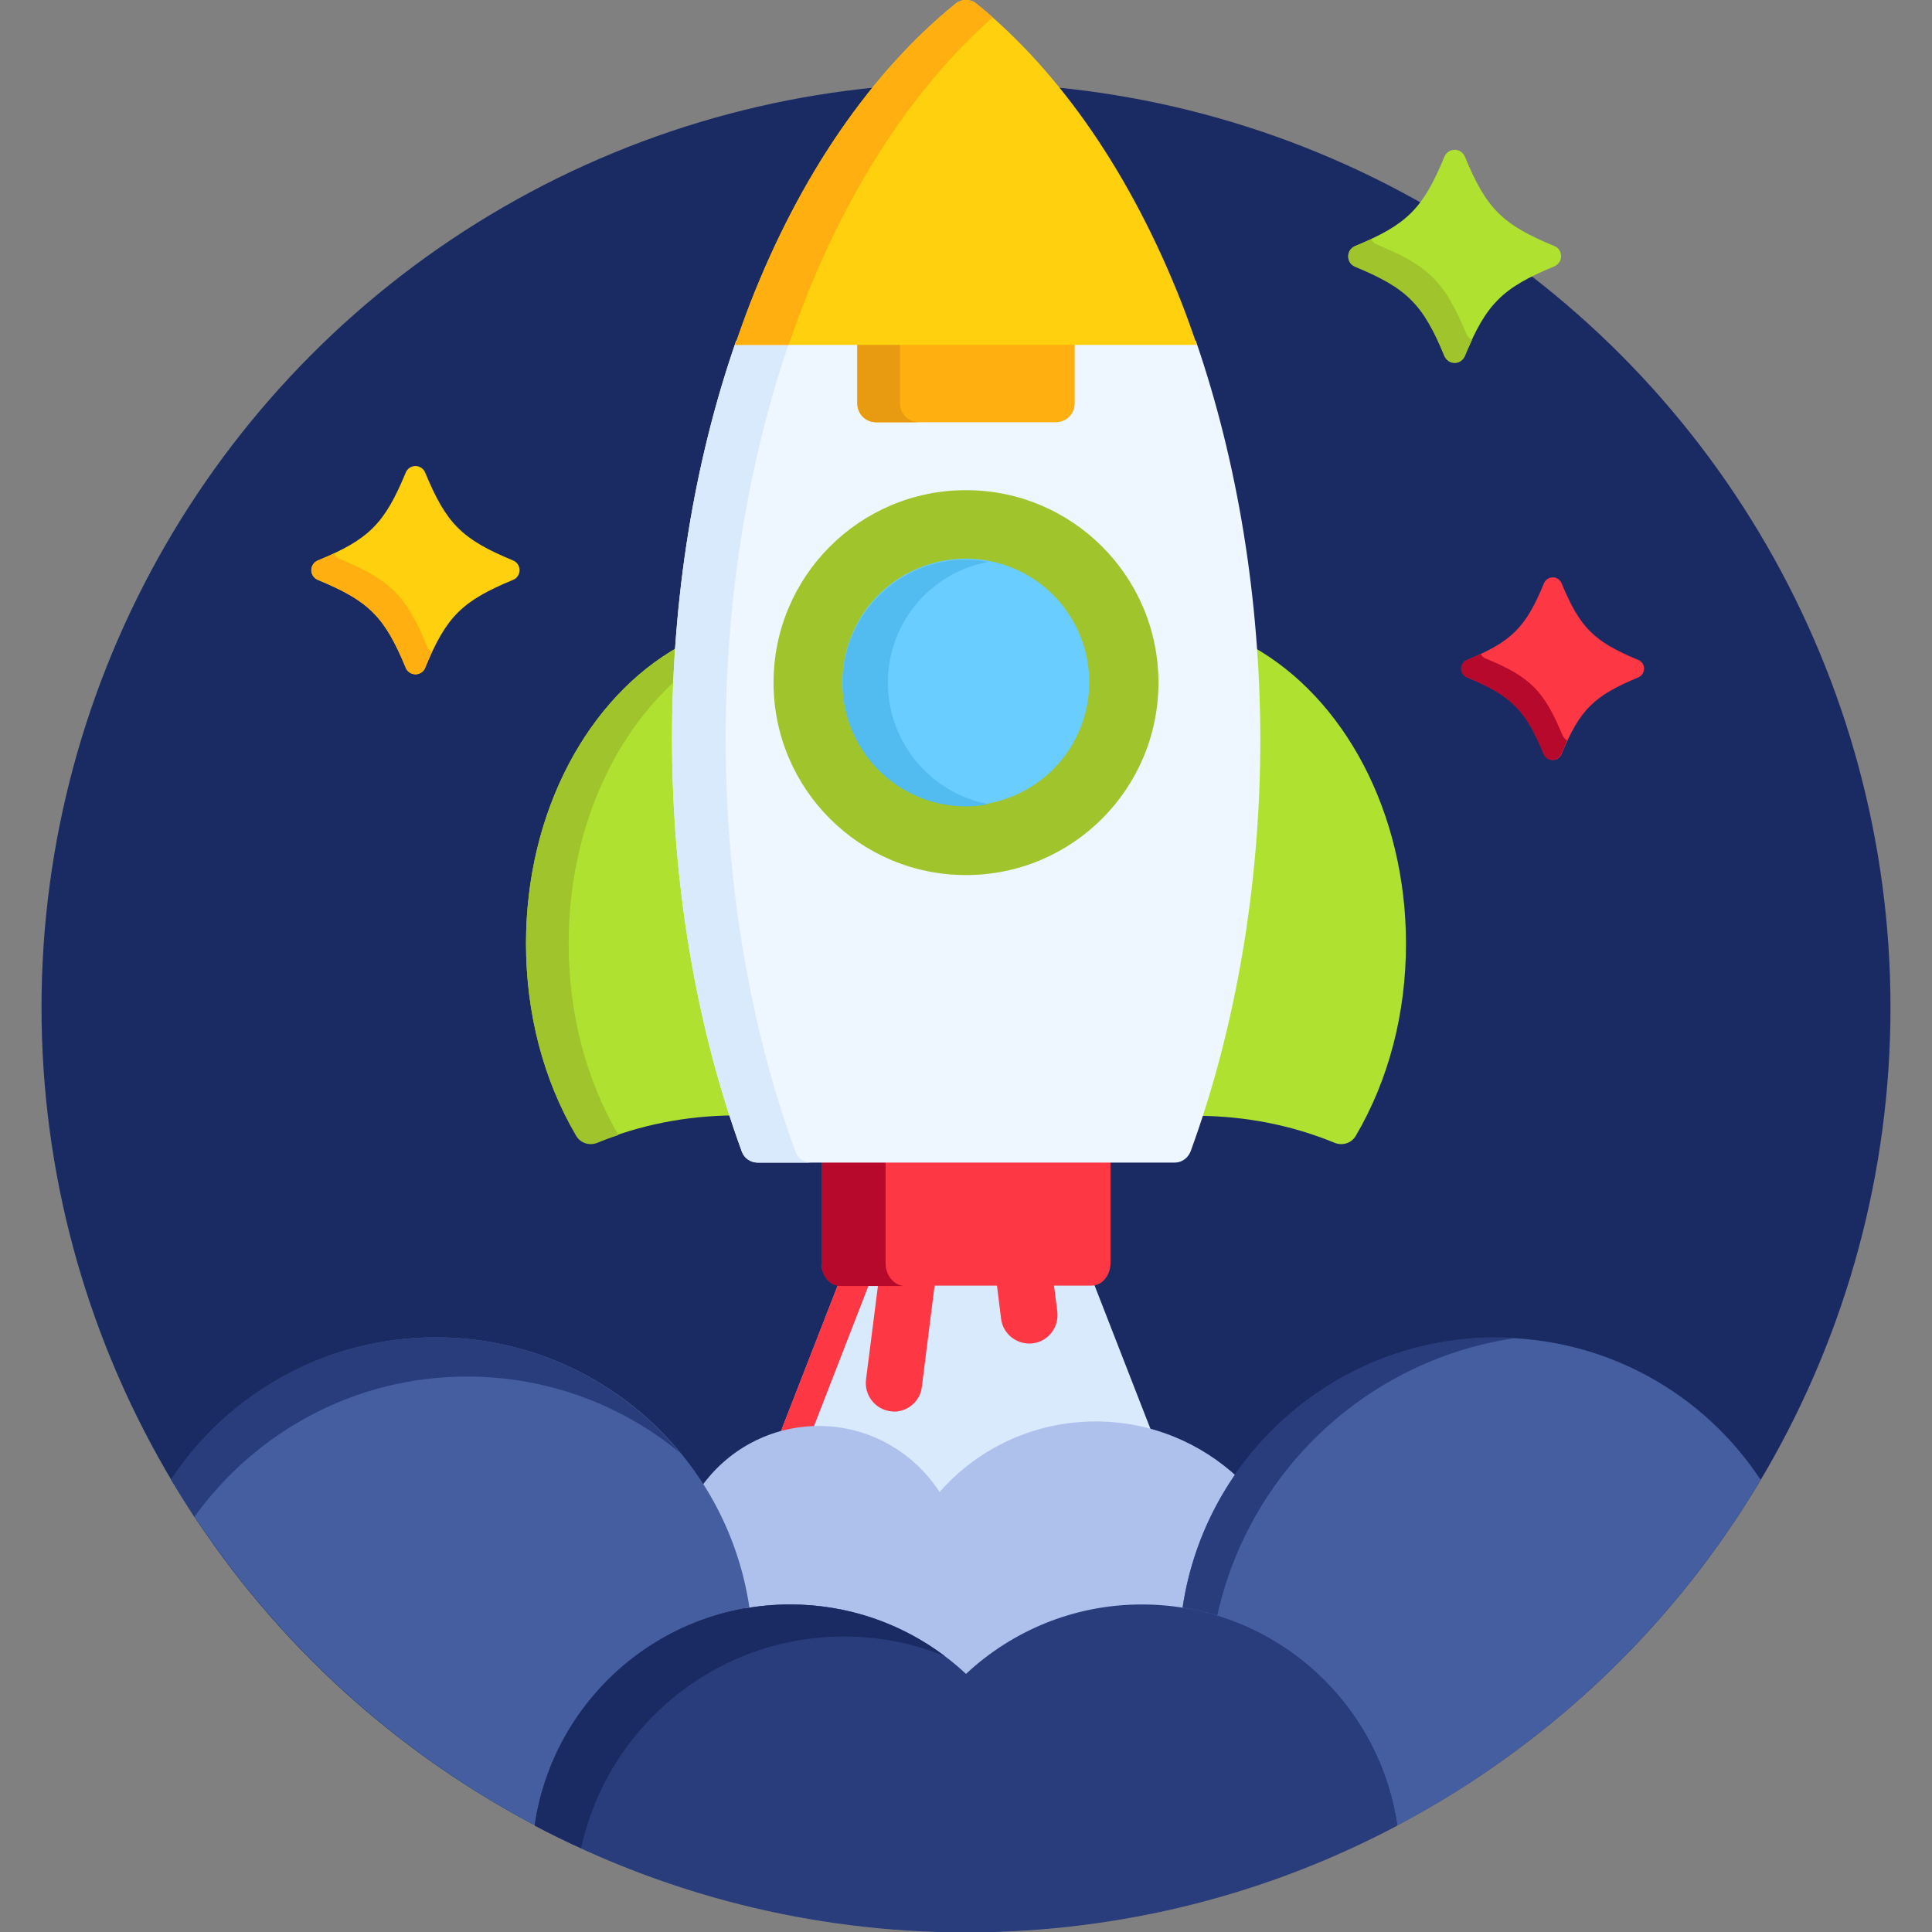 <?xml version="1.0" encoding="utf-8"?>
<!-- Generator: Adobe Illustrator 23.0.3, SVG Export Plug-In . SVG Version: 6.00 Build 0)  -->
<svg version="1.1" id="Capa_1" xmlns="http://www.w3.org/2000/svg" xmlns:xlink="http://www.w3.org/1999/xlink" x="0px" y="0px"
	 viewBox="0 0 512 512" style="enable-background:new 0 0 512 512;" xml:space="preserve">
<rect x="0" y="0" width="512" height="512" fill="#808080" stroke="none"/>
<style type="text/css">
	.st0{fill:#1A2B63;}
	.st1{fill:#D9EAFC;}
	.st2{fill:#FE3745;}
	.st3{fill:#AEC1ED;}
	.st4{fill:#445EA0;}
	.st5{fill:#293D7C;}
	.st6{fill:#AFE230;}
	.st7{fill:#9FC42C;}
	.st8{fill:#B7092B;}
	.st9{fill:#EEF6FF;}
	.st10{fill:#FFAF10;}
	.st11{fill:#E89A10;}
	.st12{fill:#FFD00D;}
	.st13{fill:#69CDFF;}
	.st14{fill:#52BBEF;}
</style>
<circle class="st0" cx="256" cy="267" r="245"/>
<path class="st1" d="M216.8,378.9c12.6,0,24.3,6.4,31.2,17c0.2,0.3,0.5,0.4,0.8,0.5h0.1c0.3,0,0.6-0.1,0.7-0.3
	c10.3-11.7,25.1-18.3,40.6-18.3c5.3,0,10.4,0.8,15.2,2.2l-17.8-45.7h-63.1l-18,46.2C209.7,379.5,213.2,378.9,216.8,378.9z"/>
<g>
	<path class="st2" d="M232.7,334.2h-8.2l-18,46.2c2.8-0.8,5.8-1.3,8.8-1.4L232.7,334.2z"/>
	<path class="st3" d="M197.6,426.2c0,0.3,0.2,0.5,0.4,0.7c0.2,0.1,0.4,0.2,0.6,0.2c0.1,0,0.1,0,0.2,0c3.6-0.6,7.2-0.9,10.7-0.9
		c17.1,0,33.4,6.4,45.9,18.1c0.2,0.2,0.4,0.3,0.7,0.3c0.2,0,0.5-0.1,0.7-0.3c12.5-11.7,28.8-18.1,45.9-18.1c3.5,0,7.1,0.3,10.7,0.9
		c0.1,0,0.1,0,0.2,0c0.2,0,0.4-0.1,0.6-0.2c0.2-0.2,0.4-0.4,0.4-0.7c1.8-12.4,6.5-24.2,13.6-34.5c-9.9-9.3-23.2-15-37.8-15
		c-16.5,0-31.3,7.2-41.4,18.7c-6.8-10.5-18.6-17.5-32-17.5c-12.9,0-24.3,6.4-31.2,16.2C191.8,403.8,195.9,414.7,197.6,426.2z"/>
</g>
<path class="st4" d="M198.6,426c-6-40.5-40.9-71.6-83.1-71.6c-29.3,0-55.1,15-70.1,37.7c23,38.7,56.4,70.5,96.3,91.6
	C146,454.2,169.1,430.7,198.6,426z"/>
<path class="st5" d="M123.8,364.8c21.4,0,41.1,7.6,56.4,20.2c-15.4-18.7-38.7-30.6-64.8-30.6c-29.3,0-55.1,15-70.1,37.7
	c2,3.3,4.1,6.6,6.2,9.9C67.7,379.5,94,364.8,123.8,364.8z"/>
<path class="st4" d="M396.5,354.5c-42.2,0-77.1,31.1-83.1,71.6c29.4,4.7,52.6,28.1,56.9,57.7c39.9-21.1,73.3-52.9,96.3-91.6
	C451.6,369.4,425.8,354.5,396.5,354.5z"/>
<g>
	<path class="st5" d="M401.6,354.6c-1.7-0.1-3.4-0.2-5.1-0.2c-42.2,0-77.1,31.1-83.1,71.6c3.1,0.5,6.2,1.2,9.2,2.1
		C331,389.9,362.4,360.3,401.6,354.6z"/>
	<path class="st5" d="M302.6,425.2c-18,0-34.4,7-46.6,18.4c-12.2-11.4-28.6-18.4-46.6-18.4c-34.4,0-62.9,25.4-67.7,58.6
		c34.1,18,73,28.3,114.3,28.3s80.2-10.2,114.3-28.3C365.5,450.6,337,425.2,302.6,425.2z"/>
</g>
<path class="st0" d="M223.7,433.7c9.4,0,18.4,1.8,26.7,5.2c-11.4-8.6-25.6-13.7-41-13.7c-34.4,0-62.9,25.4-67.7,58.6
	c4,2.1,8.1,4.1,12.3,6C161,457.7,189.5,433.7,223.7,433.7z"/>
<g>
	<path class="st2" d="M278.5,334.2h-15.1l1.9,15.3c0.5,4.1,4.3,7,8.4,6.5s7-4.3,6.5-8.4L278.5,334.2z"/>
	<path class="st2" d="M233.5,334.2l-4,31.4c-0.5,4.1,2.4,7.9,6.5,8.4c0.3,0,0.6,0.1,0.9,0.1c3.7,0,7-2.8,7.4-6.6l4.2-33.3H233.5
		L233.5,334.2z"/>
</g>
<path class="st6" d="M179.1,195.7c0-8.2,0.3-16.3,0.9-24.4c-24.1,13.5-40.6,43.7-40.6,78.7c0,18.5,4.6,36.1,13.3,50.9
	c0.8,1.4,2.3,2.2,3.8,2.2c0.6,0,1.1-0.1,1.7-0.3c11.4-4.7,23.6-7.1,36.2-7.2C184.4,264.9,179.1,230.6,179.1,195.7z"/>
<path class="st7" d="M150.7,250c0-28.9,11.3-54.5,28.8-70.1c0.1-2.9,0.3-5.7,0.5-8.5c-24.1,13.5-40.6,43.7-40.6,78.7
	c0,18.5,4.6,36.1,13.3,50.9c0.8,1.4,2.3,2.2,3.8,2.2c0.6,0,1.1-0.1,1.7-0.3c1.9-0.8,3.8-1.5,5.7-2.1
	C155.2,285.9,150.7,268.4,150.7,250z"/>
<g>
	<path class="st6" d="M332,171.4c0.6,8.1,0.9,16.2,0.9,24.4c0,34.9-5.3,69.2-15.3,99.9c12.6,0.1,24.8,2.5,36.2,7.2
		c0.5,0.2,1.1,0.3,1.7,0.3c1.5,0,3-0.8,3.8-2.2c8.7-14.8,13.3-32.4,13.3-50.9C372.6,215.1,356.1,184.9,332,171.4z"/>
	<path class="st2" d="M217.7,307.1v27.6c0,3.3,2.2,6,5,6h66.6c2.8,0,5-2.7,5-6v-27.6H217.7z"/>
</g>
<path class="st8" d="M234.7,334.8v-27.6h-17v27.6c0,3.3,2.2,6,5,6h17C237,340.7,234.7,338.1,234.7,334.8z"/>
<path class="st9" d="M316.9,90.3H195.1c-11.2,32.2-17,68.3-17,105.4c0,38.5,6.4,76.4,18.5,109.5c0.6,1.7,2.3,2.9,4.2,2.9h110.5
	c1.9,0,3.5-1.2,4.2-2.9c12.1-33.1,18.5-71,18.5-109.5C333.9,158.7,328,122.5,316.9,90.3z"/>
<path class="st1" d="M210.8,305.2c-12.1-33.1-18.5-71-18.5-109.5c0-37.1,5.9-73.2,17-105.4h-14.2c-11.2,32.2-17,68.3-17,105.4
	c0,38.5,6.4,76.4,18.5,109.5c0.6,1.7,2.3,2.9,4.2,2.9H215C213.1,308.1,211.4,307,210.8,305.2z"/>
<path class="st10" d="M227.2,90.3v16.6c0,2.8,2.2,5,5,5h47.6c2.8,0,5-2.2,5-5V90.3H227.2z"/>
<path class="st11" d="M238.5,106.9V90.3h-11.3v16.6c0,2.8,2.2,5,5,5h11.3C240.8,111.9,238.5,109.7,238.5,106.9z"/>
<path class="st12" d="M256,0c-1,0-2,0.3-2.8,1c-22.3,18.1-41.2,45.5-54.4,79.4c-1.4,3.6-2.7,7.3-4,11h122.4c-1.3-3.7-2.6-7.4-4-11
	C299.9,46.5,281.1,19.1,258.8,1C258,0.3,257,0,256,0z"/>
<path class="st10" d="M263.1,4.6c-1.4-1.3-2.9-2.5-4.3-3.6C258,0.3,257,0,256,0s-2,0.3-2.8,1c-22.3,18.1-41.2,45.5-54.4,79.4
	c-1.4,3.6-2.7,7.3-4,11H209c1.3-3.7,2.6-7.4,4-11C225.4,48.7,242.6,22.7,263.1,4.6z"/>
<circle class="st7" cx="256" cy="180.9" r="51"/>
<ellipse transform="matrix(0.316 -0.949 0.949 0.316 3.386 366.549)" class="st13" cx="256" cy="180.9" rx="32.7" ry="32.7"/>
<path class="st14" d="M235.3,180.9c0,16,11.5,29.4,26.7,32.2c-1.9,0.4-3.9,0.6-6,0.6c-18.1,0-32.7-14.7-32.7-32.7
	s14.7-32.7,32.7-32.7c2,0,4.1,0.2,6,0.6C246.8,151.6,235.3,164.9,235.3,180.9z"/>
<path class="st12" d="M110.1,178.7c-1.1,0-2.2-0.7-2.6-1.8c-5.6-13.5-9.7-17.6-23.2-23.2c-1.1-0.4-1.8-1.5-1.8-2.6s0.7-2.2,1.8-2.6
	c13.5-5.6,17.6-9.7,23.2-23.2c0.4-1.1,1.5-1.8,2.6-1.8s2.2,0.7,2.6,1.8c5.6,13.5,9.7,17.6,23.2,23.2c1.1,0.4,1.8,1.5,1.8,2.6
	s-0.7,2.2-1.8,2.6c-13.5,5.6-17.6,9.7-23.2,23.2C112.3,178,111.3,178.7,110.1,178.7L110.1,178.7z"/>
<path class="st10" d="M113.2,171.3c-5.6-13.5-9.7-17.6-23.2-23.2c-0.7-0.3-1.2-0.8-1.5-1.4c-1.3,0.6-2.7,1.2-4.2,1.8
	c-1.1,0.4-1.8,1.5-1.8,2.6s0.7,2.2,1.8,2.6c13.5,5.6,17.6,9.7,23.2,23.2c0.4,1.1,1.5,1.8,2.6,1.8s2.2-0.7,2.6-1.8
	c0.6-1.5,1.2-2.9,1.8-4.2C114,172.5,113.5,172,113.2,171.3z"/>
<path class="st2" d="M411.5,201.4c-1,0-1.9-0.6-2.3-1.5c-4.9-11.8-8.5-15.5-20.4-20.4c-0.9-0.4-1.5-1.3-1.5-2.3s0.6-1.9,1.5-2.3
	c11.8-4.9,15.5-8.5,20.4-20.4c0.4-0.9,1.3-1.5,2.3-1.5s1.9,0.6,2.3,1.5c4.9,11.8,8.5,15.5,20.4,20.4c0.9,0.4,1.5,1.3,1.5,2.3
	s-0.6,1.9-1.5,2.3c-11.8,4.9-15.5,8.5-20.4,20.4C413.4,200.8,412.5,201.4,411.5,201.4L411.5,201.4z"/>
<path class="st8" d="M414.1,194.9c-4.9-11.8-8.5-15.5-20.4-20.4c-0.6-0.2-1-0.7-1.3-1.2c-1.1,0.5-2.4,1.1-3.7,1.6
	c-0.9,0.4-1.5,1.3-1.5,2.3s0.6,1.9,1.5,2.3c11.8,4.9,15.5,8.5,20.4,20.4c0.4,0.9,1.3,1.5,2.3,1.5s1.9-0.6,2.3-1.5
	c0.6-1.3,1.1-2.5,1.6-3.7C414.8,195.9,414.4,195.5,414.1,194.9z"/>
<path class="st6" d="M385.5,96.1c-1.2,0-2.2-0.7-2.7-1.8c-5.7-13.8-9.9-18-23.7-23.7c-1.1-0.4-1.8-1.5-1.8-2.7s0.7-2.2,1.8-2.7
	c13.8-5.7,18-9.9,23.7-23.7c0.5-1.1,1.5-1.8,2.7-1.8s2.2,0.7,2.7,1.8c5.7,13.8,9.9,18,23.7,23.7c1.1,0.4,1.8,1.5,1.8,2.7
	s-0.7,2.2-1.8,2.7c-13.8,5.7-18,9.9-23.7,23.7C387.7,95.4,386.6,96.1,385.5,96.1L385.5,96.1z"/>
<path class="st7" d="M388.6,88.5c-5.7-13.8-9.9-18-23.7-23.7c-0.7-0.3-1.2-0.8-1.5-1.4c-1.3,0.6-2.7,1.2-4.3,1.9
	c-1.1,0.4-1.8,1.5-1.8,2.7s0.7,2.2,1.8,2.7c13.8,5.7,18,9.9,23.7,23.7c0.5,1.1,1.5,1.8,2.7,1.8s2.2-0.7,2.7-1.8
	c0.6-1.6,1.3-3,1.9-4.3C389.4,89.7,388.9,89.2,388.6,88.5z"/>
</svg>
